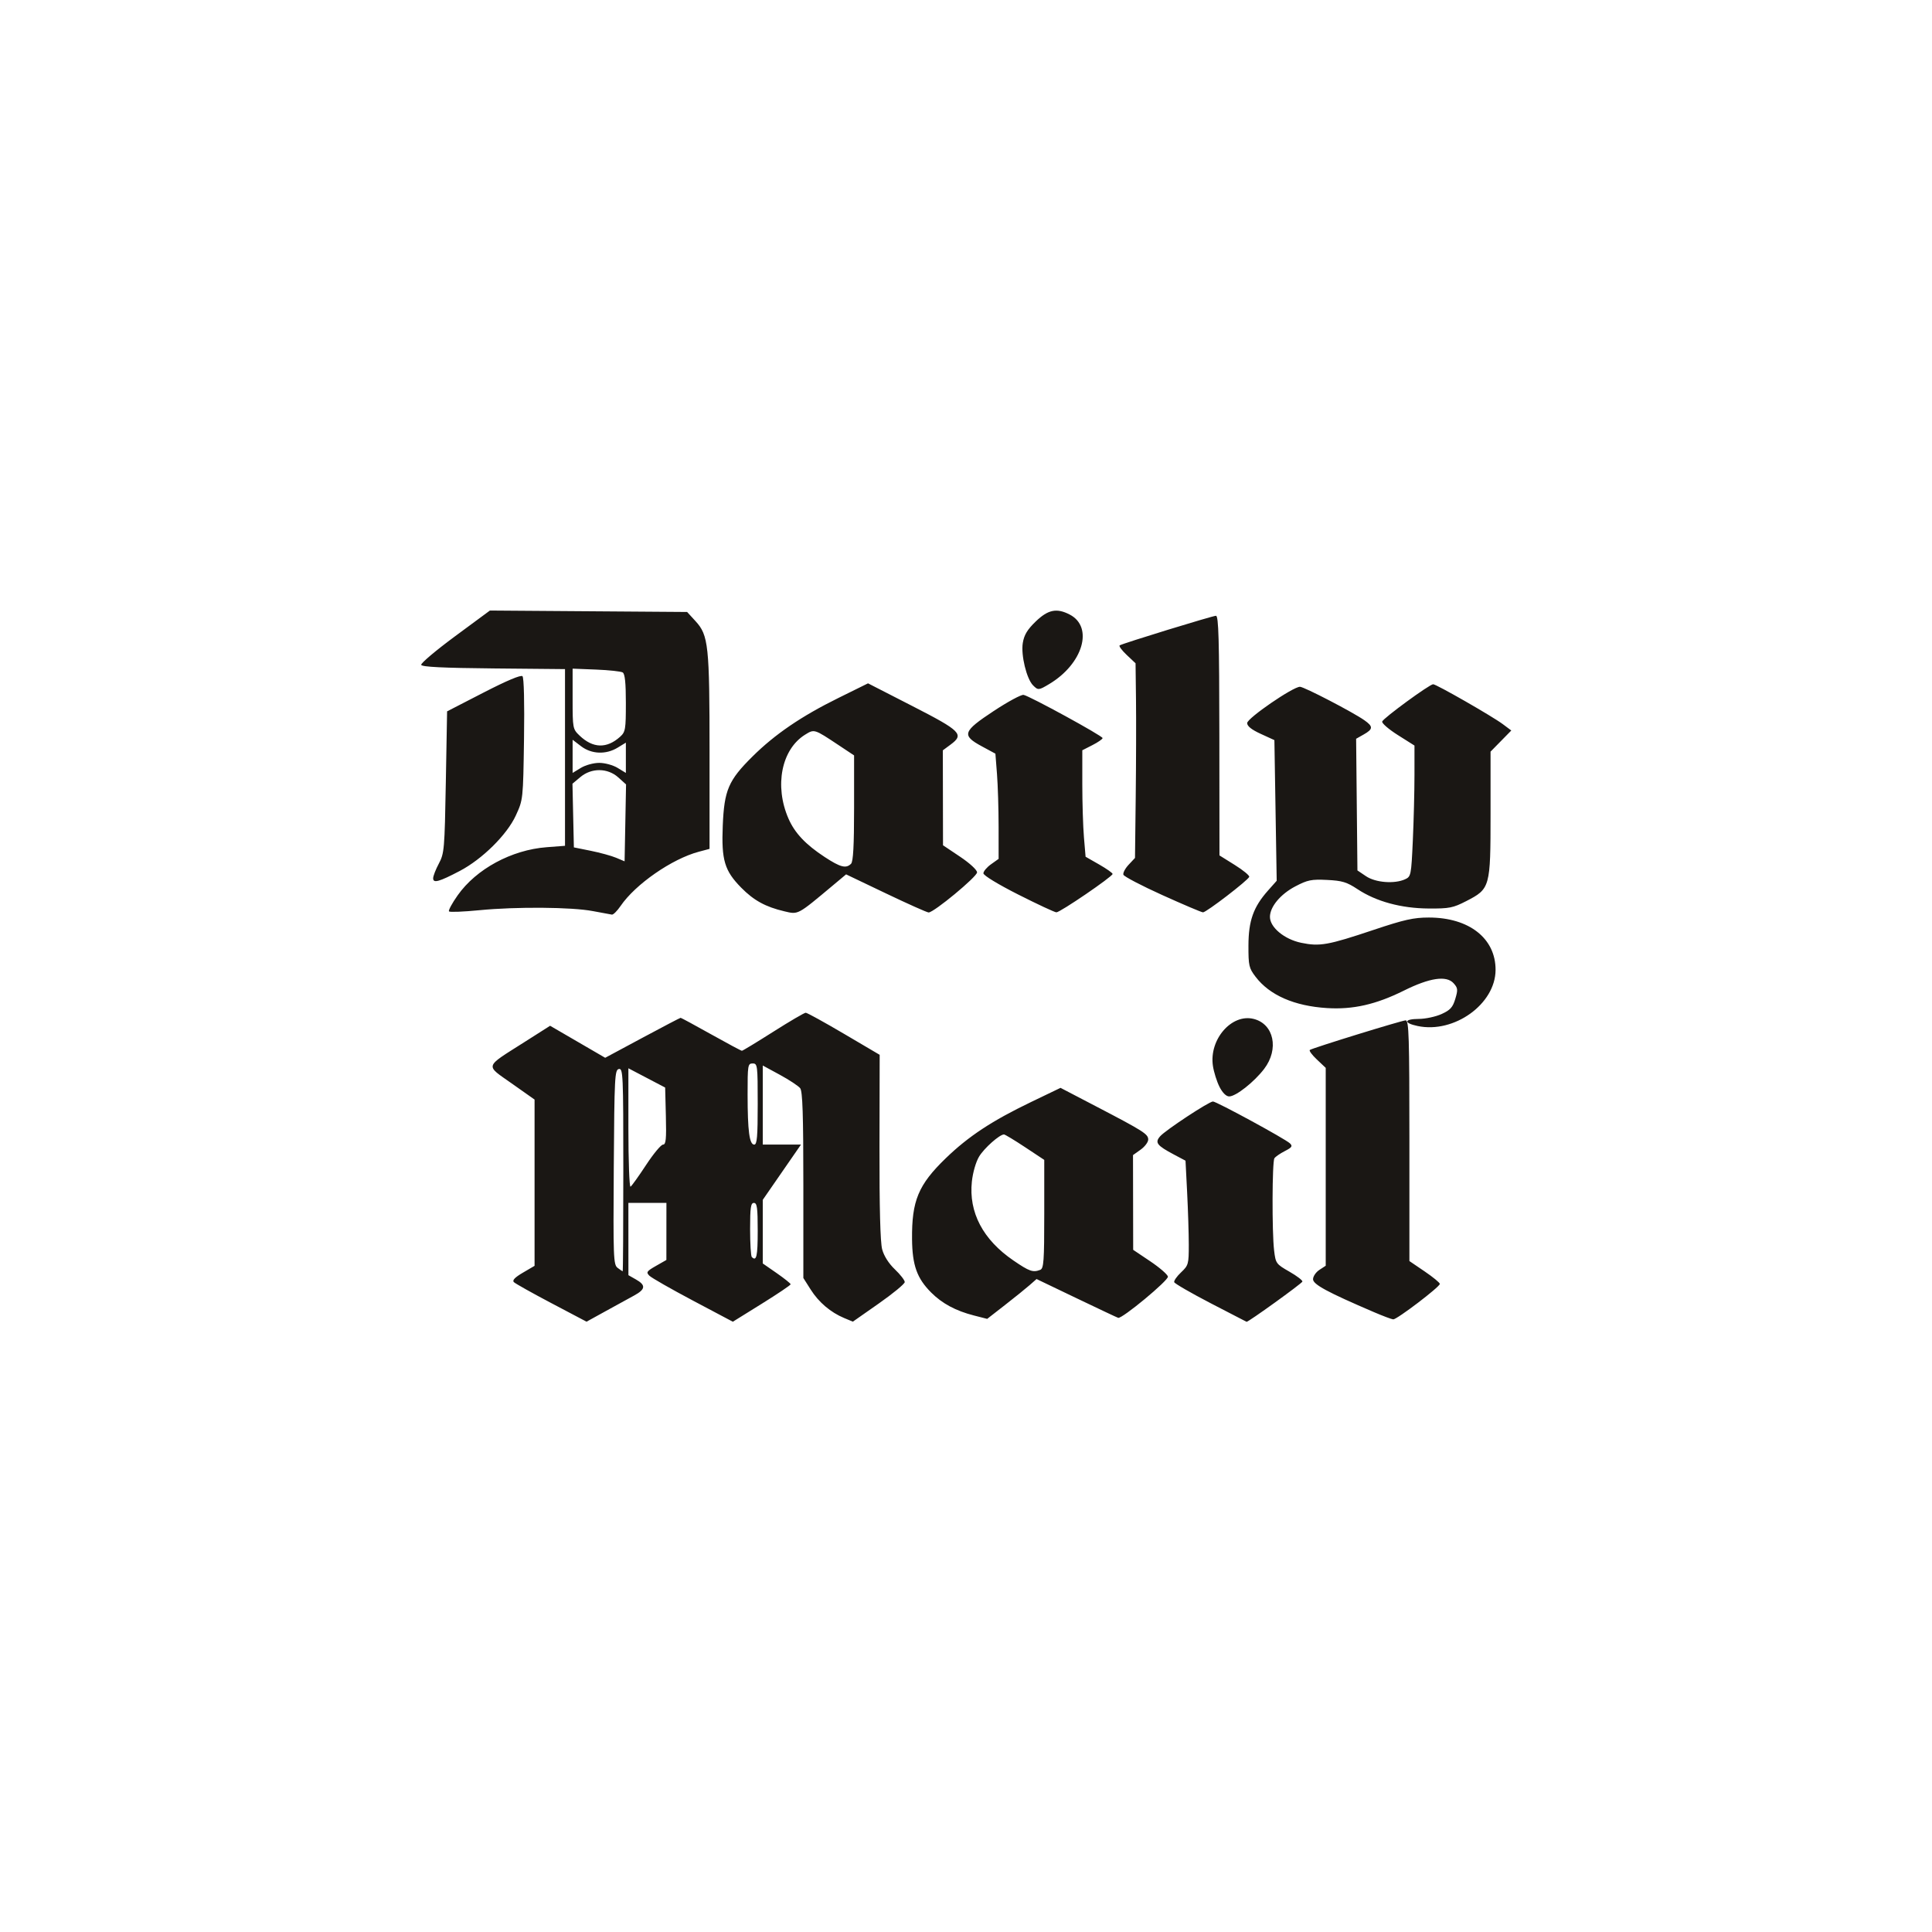 <?xml version="1.0" encoding="UTF-8" standalone="no"?>
<!-- Created with Inkscape (http://www.inkscape.org/) -->

<svg
   xmlns:dc="http://purl.org/dc/elements/1.1/"
   xmlns:cc="http://creativecommons.org/ns#"
   xmlns:rdf="http://www.w3.org/1999/02/22-rdf-syntax-ns#"
   xmlns:svg="http://www.w3.org/2000/svg"
   xmlns="http://www.w3.org/2000/svg"
   xmlns:sodipodi="http://sodipodi.sourceforge.net/DTD/sodipodi-0.dtd"
   xmlns:inkscape="http://www.inkscape.org/namespaces/inkscape"
   width="64px"
   height="64px"
   id="svg4943"
   version="1.1"
   inkscape:version="0.48.5 r10040"
   sodipodi:docname="dailymail.svg">
  <defs
     id="defs4945" />
  <sodipodi:namedview
     id="base"
     pagecolor="#ffffff"
     bordercolor="#666666"
     borderopacity="1.0"
     inkscape:pageopacity="0.0"
     inkscape:pageshadow="2"
     inkscape:zoom="1.7705078"
     inkscape:cx="-64.091382"
     inkscape:cy="28.603886"
     inkscape:current-layer="layer1"
     showgrid="true"
     inkscape:document-units="px"
     inkscape:grid-bbox="true"
     inkscape:window-width="1920"
     inkscape:window-height="1031"
     inkscape:window-x="0"
     inkscape:window-y="0"
     inkscape:window-maximized="1" />
  <g
     id="layer1"
     inkscape:label="Layer 1"
     inkscape:groupmode="layer">
    <g
       id="g3833"
       transform="matrix(0.084,0,0,0.084,29.32,29.967)">
      <path
         sodipodi:nodetypes="csscccsscccssssssscssscscsscssscccccccccscscssscccccccssscccsssssssssssssscccscssssssssscscssssssssscscsssscssscccsscscsscccsscssssssssscccsssscsscsssssss"
         inkscape:connector-curvature="0"
         id="path3813"
         d="m -131.551,157.192 c -7.598,-4.007 -14.28,-7.751 -14.85,-8.32 -0.713,-0.713 0.395,-1.873 3.565,-3.73 l 4.6,-2.696 0,-32.784 0,-32.784 -8.995,-6.349 c -10.563,-7.455 -10.939,-6.189 4.81,-16.199 l 10.315,-6.556 10.861,6.313 10.861,6.313 14.68,-7.882 c 8.074,-4.335 14.856,-7.882 15.072,-7.882 0.216,0 5.619,2.925 12.008,6.5 6.389,3.575 11.86,6.5 12.158,6.5 0.298,0 5.859,-3.375 12.357,-7.5 6.498,-4.125 12.259,-7.5 12.801,-7.5 0.542,0 7.327,3.733 15.077,8.297 l 14.09,8.297 -0.072,36.26 c -0.048,23.978 0.31,37.68 1.055,40.453 0.704,2.619 2.591,5.587 5.023,7.904 2.143,2.04 3.891,4.29 3.886,5 -0.006,0.71 -4.614,4.513 -10.24,8.453 l -10.229,7.163 -3.456,-1.444 c -5.325,-2.225 -9.989,-6.194 -13.169,-11.209 l -2.895,-4.565 0,-36.613 c 0,-27.762 -0.302,-37.004 -1.25,-38.228 -0.688,-0.888 -4.287,-3.266 -8,-5.283 l -6.75,-3.668 0,15.592 0,15.592 7.531,0 7.531,0 -7.531,10.891 -7.531,10.891 0,12.549 0,12.549 5.488,3.81 c 3.018,2.095 5.493,4.076 5.5,4.4 0.007,0.325 -5.119,3.78 -11.391,7.679 l -11.403,7.088 -15.692,-8.309 c -8.631,-4.57 -16.377,-8.994 -17.214,-9.831 -1.363,-1.363 -1.093,-1.768 2.587,-3.87 l 4.109,-2.347 0.008,-11.25 0.008,-11.25 -7.5,0 -7.5,0 0.006,14.25 0.006,14.25 2.994,1.703 c 3.96,2.253 3.765,3.868 -0.765,6.332 -2.058,1.12 -7.117,3.896 -11.242,6.17 l -7.5,4.134 -13.815,-7.285 z m 28.315,-52.629 c 0,-37.627 -0.107,-40.053 -1.75,-39.737 -1.625,0.313 -1.769,3.079 -2.012,38.704 -0.243,35.647 -0.137,38.462 1.5,39.705 0.969,0.735 1.875,1.352 2.012,1.369 0.138,0.018 0.25,-18.001 0.25,-40.042 z m 53,24.073 c 0,-9.111 -0.258,-11 -1.5,-11 -1.237,0 -1.5,1.815 -1.5,10.333 0,5.683 0.3,10.633 0.667,11 1.855,1.855 2.333,-0.265 2.333,-10.333 z m -44.021,-25.968 c 2.9,-4.418 5.906,-8.032 6.68,-8.032 1.142,0 1.354,-2.114 1.124,-11.25 l -0.283,-11.25 -7.25,-3.799 -7.25,-3.799 0,23.608 c 0,12.984 0.384,23.371 0.853,23.081 0.469,-0.29 3.226,-4.142 6.126,-8.559 z m 44.021,-24.032 c 0,-15.333 -0.083,-16 -2,-16 -1.892,0 -1.999,0.663 -1.989,12.25 0.013,14.44 0.717,19.75 2.62,19.75 1.102,0 1.369,-3.124 1.369,-16 z M 128.308,157.15 c -7.676,-3.987 -14.107,-7.702 -14.292,-8.257 -0.185,-0.555 1.033,-2.301 2.706,-3.88 2.898,-2.735 3.042,-3.251 3.038,-10.874 -0.002,-4.402 -0.293,-13.664 -0.646,-20.582 l -0.642,-12.579 -4.498,-2.386 c -6.823,-3.619 -7.689,-4.757 -5.508,-7.237 2.146,-2.439 19.271,-13.719 20.829,-13.719 1.398,0 28.523,14.749 30.343,16.499 1.155,1.111 0.837,1.597 -2,3.051 -1.856,0.951 -3.705,2.229 -4.109,2.84 -0.9,1.36 -0.989,29.106 -0.117,36.367 0.613,5.104 0.788,5.346 6.041,8.352 2.975,1.702 5.275,3.465 5.11,3.916 -0.301,0.826 -21.474,16.078 -22.012,15.856 -0.158,-0.065 -6.568,-3.38 -14.243,-7.367 z m -93.296,4.87 c -7.155,-1.831 -12.5,-4.703 -16.849,-9.051 -5.592,-5.592 -7.441,-10.755 -7.535,-21.04 -0.139,-15.165 2.475,-21.441 13.288,-31.903 8.924,-8.634 18.222,-14.765 33.622,-22.17 l 11.645,-5.6 14.04,7.32 c 18.769,9.785 20.54,10.913 20.54,13.073 0,1.018 -1.35,2.812 -3,3.987 l -3,2.136 0.035,18.682 0.035,18.682 6.704,4.5 c 3.687,2.475 6.837,5.201 7.001,6.058 0.281,1.473 -18.061,16.683 -19.612,16.263 -0.365,-0.099 -7.759,-3.583 -16.431,-7.742 l -15.768,-7.562 -2.732,2.404 c -1.503,1.322 -5.883,4.857 -9.735,7.855 l -7.002,5.452 -5.247,-1.343 z m 26.17,-17.991 c 1.374,-0.527 1.582,-3.414 1.582,-21.985 l 0,-21.378 -7.573,-5.015 c -4.165,-2.758 -7.903,-5.015 -8.306,-5.015 -1.74,0 -7.799,5.379 -9.808,8.708 -1.264,2.094 -2.471,6.257 -2.855,9.845 -1.301,12.151 4.365,22.935 16.357,31.131 6.361,4.347 7.71,4.819 10.604,3.709 z m 131.582,16.664 c -18.345,-7.859 -24,-10.915 -24,-12.97 0,-1.123 1.125,-2.779 2.5,-3.68 l 2.5,-1.638 0,-39.017 0,-39.017 -3.505,-3.306 c -1.928,-1.818 -3.165,-3.513 -2.75,-3.766 1.468,-0.895 36.367,-11.664 37.8,-11.664 1.253,0 1.455,6.595 1.455,47.463 l 0,47.463 6,4.075 c 3.3,2.241 6,4.461 6,4.934 0,1.171 -16.967,14.086 -18.375,13.987 -0.619,-0.043 -4.05,-1.332 -7.625,-2.864 z M 131.879,71.863 c -1.059,-2.075 -2.229,-5.801 -2.601,-8.279 -1.56,-10.405 7.374,-20.698 16.071,-18.515 8,2.008 10.079,11.918 4.135,19.711 -3.95,5.179 -11.156,10.857 -13.779,10.857 -1.193,0 -2.619,-1.406 -3.827,-3.773 z"
         style="fill:#1a1714" />
      <path
         sodipodi:nodetypes="cssssssssscccscssscccsssccscsscccssssscsssssccssssscccscscccsscsscssscccsscccssscccsscccsssssscsssssssscsscccsssscsssscssssssssccscssscscsscsccsssscsscsssscsscsssscssssssssssss"
         inkscape:connector-curvature="0"
         id="path3813-3"
         d="m 210.019,47.871 c -5.68,-1.201 -5.399,-2.775 0.5,-2.803 2.612,-0.012 6.634,-0.877 8.937,-1.923 3.427,-1.556 4.408,-2.641 5.407,-5.975 1.087,-3.628 1.012,-4.305 -0.685,-6.181 -2.826,-3.122 -9.42,-2.139 -19.605,2.925 -11,5.469 -20.05,7.523 -30.304,6.88 -12.902,-0.81 -22.63,-5.072 -28.17,-12.342 -2.603,-3.415 -2.828,-4.402 -2.81,-12.288 0.022,-9.796 1.947,-15.219 7.698,-21.697 l 3.443,-3.878 -0.453,-27.733 -0.453,-27.733 -5.377,-2.462 c -3.63,-1.662 -5.371,-3.048 -5.36,-4.267 0.019,-1.917 18.051,-14.305 20.822,-14.305 1.606,0 20.882,10.014 25.411,13.201 3.507,2.468 3.46,3.49 -0.257,5.596 l -3.007,1.703 0.257,25.961 0.257,25.961 3.398,2.289 c 3.755,2.53 11.209,3.109 15.404,1.198 2.315,-1.055 2.418,-1.571 3.043,-15.25 0.356,-7.787 0.649,-19.406 0.651,-25.819 l 0.004,-11.66 -6.565,-4.146 c -3.611,-2.28 -6.386,-4.681 -6.168,-5.334 0.453,-1.36 18.691,-14.699 20.097,-14.699 1.266,0 23.333,12.642 27.477,15.741 l 3.341,2.498 -4.091,4.168 -4.091,4.168 0,24.478 c 0,29.06 -0.153,29.614 -9.543,34.447 -5.256,2.705 -6.719,2.994 -14.893,2.939 -10.816,-0.072 -20.686,-2.76 -28.05,-7.638 -4.198,-2.78 -6.038,-3.338 -11.986,-3.628 -6.185,-0.302 -7.686,0.002 -12.52,2.54 -5.879,3.087 -10.007,8.051 -10.007,12.035 0,4.121 5.694,8.839 12.329,10.217 7.303,1.516 10.552,0.938 28.484,-5.069 12.138,-4.066 15.839,-4.895 21.862,-4.895 15.898,0 26.375,8.252 26.303,20.718 -0.078,13.409 -16.36,25.099 -30.728,22.063 z M -115.231,2.555 c -8.345,-1.603 -30.2,-1.776 -44.754,-0.355 -6.248,0.61 -11.643,0.826 -11.989,0.48 -0.346,-0.346 1.192,-3.208 3.419,-6.359 7.336,-10.384 21.241,-17.902 35.075,-18.963 l 7.25,-0.556 0,-34.84 0,-34.84 -28.167,-0.266 c -20.008,-0.189 -28.277,-0.596 -28.547,-1.407 -0.209,-0.628 5.802,-5.705 13.358,-11.283 l 13.738,-10.142 38.887,0.283 38.887,0.283 3.31,3.613 c 5.119,5.587 5.535,9.487 5.535,51.898 l 0,37.912 -4.25,1.131 c -10.576,2.815 -25.002,12.822 -30.839,21.392 -1.326,1.947 -2.861,3.478 -3.411,3.403 -0.55,-0.075 -3.925,-0.699 -7.5,-1.385 z m 10.022,-52.714 c -4.2,-3.782 -10.573,-3.841 -14.975,-0.137 l -3.106,2.613 0.279,12.555 0.279,12.555 6.669,1.346 c 3.668,0.741 8.168,1.977 10,2.748 l 3.331,1.402 0.288,-15.166 0.288,-15.166 z m -7.522,-5.743 c 2.228,0 5.44,0.878 7.25,1.982 l 3.25,1.982 0,-5.971 0,-5.971 -3.25,1.982 c -4.598,2.804 -10.284,2.582 -14.406,-0.562 l -3.344,-2.551 0,6.536 0,6.536 3.25,-1.982 c 1.81,-1.103 5.022,-1.982 7.25,-1.982 z m 8.25,-10.32 c 2.08,-1.882 2.25,-2.888 2.25,-13.302 0,-7.902 -0.371,-11.496 -1.243,-12.035 -0.684,-0.423 -5.409,-0.933 -10.5,-1.134 l -9.257,-0.365 0,11.887 c 0,11.664 0.052,11.937 2.75,14.517 5.276,5.045 10.738,5.193 16,0.432 z m 64.75,68.857 c -7.418,-1.745 -12.035,-4.273 -16.993,-9.302 -6.605,-6.699 -7.855,-10.893 -7.296,-24.468 0.577,-14.023 2.23,-17.87 11.718,-27.274 8.851,-8.774 19.267,-15.873 33.848,-23.072 l 11.723,-5.788 17.5,8.967 c 19.203,9.84 20.51,11.161 15.041,15.205 l -3.041,2.248 0.035,18.72 0.035,18.72 6.715,4.502 c 3.852,2.583 6.715,5.221 6.715,6.189 0,1.706 -17.037,15.809 -19.098,15.809 -0.611,0 -8.186,-3.381 -16.832,-7.513 l -15.72,-7.513 -5.175,4.33 c -14.126,11.818 -13.62,11.548 -19.175,10.241 z m 26.3,-18.744 c 0.856,-0.856 1.2,-7.148 1.2,-21.968 l 0,-20.768 -6.091,-4.046 c -9.665,-6.419 -9.571,-6.39 -13.214,-4.139 -9.343,5.774 -12.205,20.22 -6.561,33.121 2.485,5.68 6.755,10.207 14.271,15.131 6.217,4.073 8.424,4.64 10.395,2.669 z m 65.95,12.141 c -7.98,-4.036 -13.75,-7.553 -13.75,-8.38 0,-0.784 1.35,-2.386 3,-3.561 l 3,-2.136 -0.006,-12.682 c -0.003,-6.975 -0.288,-16.31 -0.634,-20.744 l -0.628,-8.062 -5.366,-2.903 c -8.046,-4.352 -7.538,-5.849 4.724,-13.935 5.55,-3.659 10.837,-6.515 11.75,-6.346 2.399,0.445 31.157,16.169 31.159,17.037 6.7e-4,0.401 -1.799,1.648 -3.999,2.77 l -4,2.041 0,13.329 c 0,7.331 0.291,16.777 0.648,20.991 l 0.648,7.662 5.352,3.062 c 2.944,1.684 5.328,3.367 5.299,3.739 -0.085,1.081 -20.751,15.182 -22.166,15.124 -0.704,-0.029 -7.468,-3.182 -15.031,-7.007 z m 56.816,0.21 c -8.214,-3.716 -15.126,-7.331 -15.36,-8.034 -0.234,-0.703 0.7,-2.479 2.075,-3.947 l 2.501,-2.67 0.283,-24 c 0.156,-13.2 0.205,-30.472 0.109,-38.382 l -0.174,-14.382 -3.505,-3.306 c -1.928,-1.818 -3.165,-3.512 -2.75,-3.764 1.361,-0.826 36.637,-11.666 37.963,-11.666 1.038,0 1.301,9.312 1.338,47.25 l 0.045,47.25 6.032,3.768 c 3.318,2.072 5.885,4.182 5.705,4.689 -0.496,1.394 -16.985,14.05 -18.236,13.997 -0.6,-0.025 -7.812,-3.087 -16.025,-6.803 z m -287.566,-6.623 c 0,-0.884 1.012,-3.502 2.25,-5.817 2.138,-4.001 2.275,-5.597 2.75,-32.116 l 0.5,-27.906 14.387,-7.407 c 9.153,-4.712 14.735,-7.059 15.344,-6.45 0.575,0.575 0.815,10.461 0.601,24.813 -0.355,23.83 -0.359,23.864 -3.236,30.12 -3.491,7.591 -13.215,17.21 -22.111,21.873 -8.167,4.281 -10.484,4.92 -10.484,2.891 z m 236.582,-76.089 c -2.559,-2.559 -4.836,-11.962 -4.049,-16.726 0.524,-3.175 1.781,-5.261 5.099,-8.463 4.865,-4.695 8.262,-5.391 13.388,-2.74 9.514,4.92 5.268,19.418 -8.02,27.384 -4.196,2.516 -4.428,2.535 -6.418,0.544 z"
         style="fill:#1a1714" />
    </g>
  </g>
</svg>
